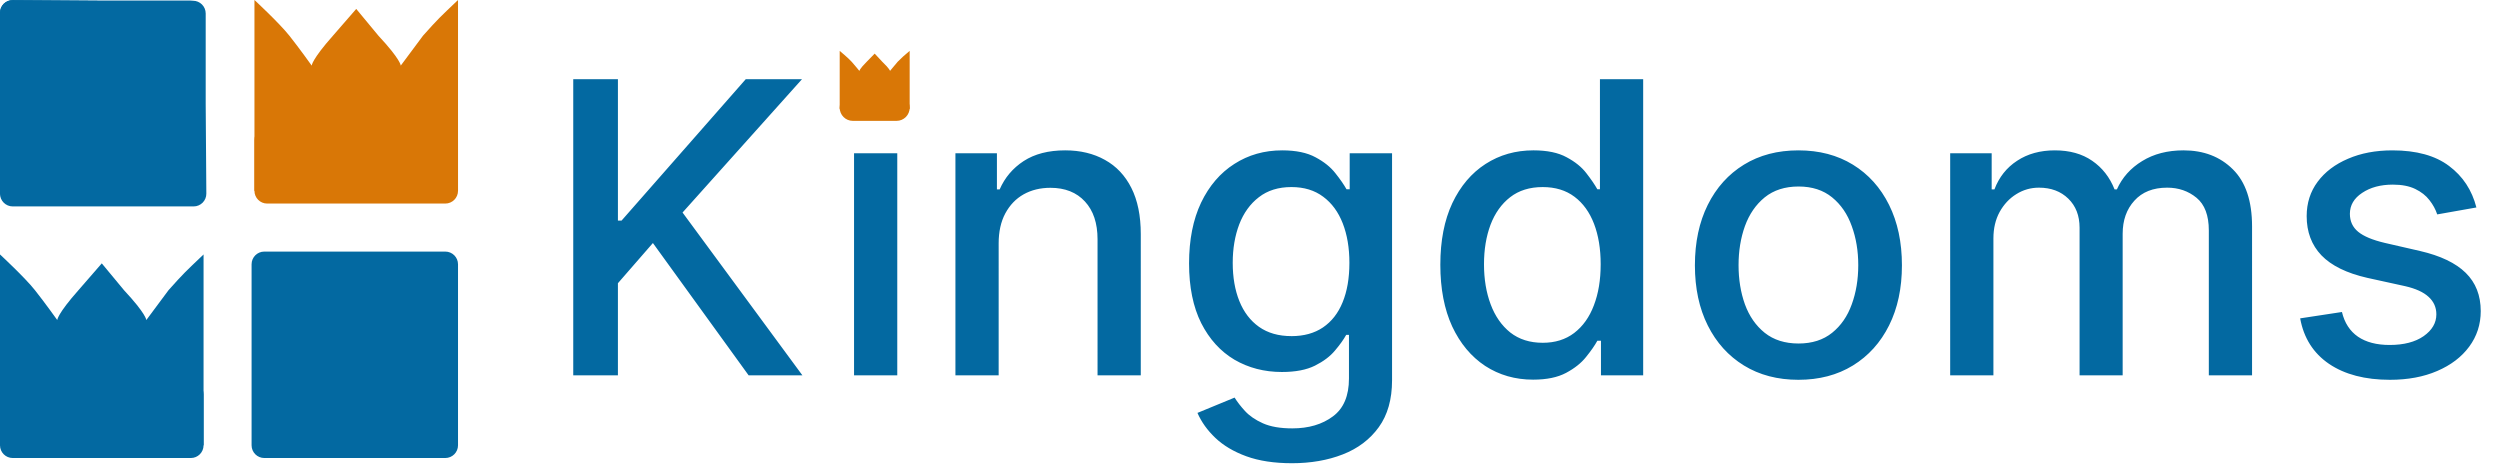 <svg width="393" height="73" fill="none" xmlns="http://www.w3.org/2000/svg">
  <path d="M0 16v14c0 1.105.895 2 2 2h27.986c1.11 0 2.008-.904 2-2.014l-.1-13.871V2.114c0-1.105-.895-2-2-2h-14L2.014.014C.904.007 0 .904 0 2.014V16Z" fill="#0369A1"/>
  <path d="M40 15.028V30h32V0c-2.943 2.812-3 2.812-5.5 5.607L63 10.312s0-.937-3.5-4.687L56 1.402l-3.657 4.206C49 9.375 49 10.312 49 10.312s-1.9-2.669-3.5-4.687S40 0 40 0v15.028Z" fill="#D97706"/>
  <path d="M0 55.028V70h32V40c-2.943 2.812-3 2.812-5.5 5.607L23 50.312s0-.938-3.5-4.688l-3.5-4.223-3.657 4.206C9 49.375 9 50.312 9 50.312s-1.9-2.669-3.5-4.688C3.9 43.606 0 40 0 40v15.028Z" fill="#0369A1"/>
  <path d="M40 26v4c0 1.105.895 2 2 2h28c1.105 0 2-.895 2-2v-8c0-1.105-.895-2-2-2H42c-1.105 0-2 .895-2 2v4Z" fill="#D97706"/>
  <path d="M0 66v4c0 1.105.895 2 2 2h28c1.105 0 2-.895 2-2v-8c0-1.105-.895-2-2-2H2c-1.105 0-2 .895-2 2v4Zm0-49.775v14.225c0 1.105.895 2 2 2h28.436c1.11 0 2.008-.904 2-2.014l-.101-14.095V2.116c0-1.105-.895-2-2-2H16.11L2.014.014C.904.006 0 .904 0 2.014V16.225Zm39.549 39.549V70c0 1.105.895 2 2 2H70c1.105 0 2-.895 2-2V41.549c0-1.105-.895-2-2-2H41.549c-1.105 0-2 .895-2 2v14.225ZM90.114 59V12.454h7.023v22.227h.568l19.523-22.227h8.841l-18.773 20.955L126.136 59h-8.454l-15.046-20.796-5.5 6.318V59h-7.023Zm44.142 0V24.091h6.795V59h-6.795Zm3.432-40.295c-1.182 0-2.197-.394-3.046-1.182-.833-.803-1.25-1.758-1.25-2.864 0-1.121.417-2.076 1.25-2.864.849-.803 1.864-1.205 3.046-1.205 1.181 0 2.189.402 3.022 1.205.849.788 1.273 1.742 1.273 2.864 0 1.106-.424 2.061-1.273 2.864-.833.788-1.841 1.182-3.022 1.182Zm19.301 19.568V59h-6.796V24.091h6.523v5.682h.432c.803-1.849 2.06-3.333 3.772-4.455 1.728-1.121 3.902-1.682 6.523-1.682 2.379 0 4.462.5 6.25 1.5 1.788.985 3.174 2.454 4.159 4.409.985 1.954 1.478 4.371 1.478 7.25V59h-6.796V37.614c0-2.53-.659-4.508-1.977-5.932-1.318-1.439-3.129-2.159-5.432-2.159-1.576 0-2.977.341-4.205 1.023-1.212.682-2.174 1.682-2.886 3-.697 1.303-1.045 2.879-1.045 4.727Zm46.091 34.545c-2.773 0-5.16-.364-7.16-1.091-1.984-.727-3.606-1.689-4.863-2.886-1.258-1.197-2.197-2.508-2.818-3.932L194.08 62.5c.409.667.954 1.371 1.636 2.114.697.758 1.636 1.402 2.818 1.932 1.197.53 2.735.795 4.614.795 2.575 0 4.704-.629 6.386-1.886 1.682-1.242 2.523-3.227 2.523-5.955v-6.864h-.432c-.409.742-1 1.568-1.773 2.477-.757.909-1.803 1.697-3.136 2.364-1.333.667-3.068 1-5.205 1-2.757 0-5.242-.644-7.454-1.932-2.197-1.303-3.94-3.22-5.227-5.75-1.273-2.546-1.91-5.674-1.91-9.386 0-3.712.629-6.894 1.887-9.546 1.273-2.651 3.015-4.682 5.227-6.091 2.212-1.424 4.72-2.136 7.523-2.136 2.166 0 3.916.364 5.25 1.091 1.333.712 2.371 1.545 3.113 2.5.758.955 1.341 1.795 1.75 2.523h.5v-5.659h6.66v35.682c0 3-.697 5.462-2.091 7.386-1.394 1.924-3.281 3.349-5.659 4.273-2.364.924-5.031 1.386-8 1.386Zm-.069-19.977c1.955 0 3.606-.455 4.955-1.364 1.364-.924 2.394-2.243 3.091-3.955.712-1.727 1.068-3.795 1.068-6.205 0-2.349-.348-4.417-1.045-6.205-.697-1.788-1.72-3.182-3.069-4.182-1.348-1.015-3.015-1.523-5-1.523-2.045 0-3.75.53-5.113 1.591-1.364 1.046-2.394 2.47-3.091 4.273-.682 1.803-1.023 3.818-1.023 6.045 0 2.288.349 4.295 1.046 6.023.697 1.727 1.727 3.076 3.09 4.045 1.379.97 3.076 1.454 5.091 1.454Zm38 6.841c-2.818 0-5.333-.72-7.545-2.159-2.197-1.454-3.924-3.523-5.182-6.205-1.242-2.697-1.864-5.932-1.864-9.705 0-3.773.629-7 1.887-9.682 1.273-2.682 3.015-4.735 5.227-6.159 2.212-1.424 4.72-2.136 7.523-2.136 2.166 0 3.909.364 5.227 1.091 1.333.712 2.364 1.545 3.091 2.5.742.955 1.318 1.795 1.727 2.523h.409V12.454h6.796V59h-6.637v-5.432h-.568c-.409.742-1 1.591-1.772 2.545-.758.955-1.803 1.788-3.137 2.5-1.333.712-3.06 1.068-5.182 1.068Zm1.5-5.795c1.955 0 3.606-.515 4.955-1.546 1.364-1.045 2.394-2.492 3.091-4.341.712-1.849 1.068-4 1.068-6.455 0-2.424-.348-4.545-1.045-6.364s-1.72-3.235-3.069-4.25c-1.348-1.015-3.015-1.523-5-1.523-2.045 0-3.75.53-5.113 1.591-1.364 1.061-2.394 2.508-3.091 4.341-.682 1.833-1.023 3.901-1.023 6.205 0 2.333.349 4.432 1.046 6.295.697 1.864 1.727 3.341 3.09 4.432 1.379 1.076 3.076 1.614 5.091 1.614Zm40.199 5.818c-3.272 0-6.129-.75-8.568-2.25s-4.333-3.598-5.682-6.295c-1.348-2.697-2.022-5.848-2.022-9.455 0-3.621.674-6.788 2.022-9.5 1.349-2.712 3.243-4.818 5.682-6.318 2.439-1.5 5.296-2.25 8.568-2.25 3.273 0 6.129.75 8.568 2.25 2.44 1.5 4.334 3.606 5.682 6.318 1.349 2.712 2.023 5.879 2.023 9.5 0 3.606-.674 6.758-2.023 9.455-1.348 2.697-3.242 4.795-5.682 6.295-2.439 1.5-5.295 2.25-8.568 2.25ZM282.733 54c2.121 0 3.879-.561 5.273-1.682 1.394-1.121 2.424-2.614 3.091-4.477.681-1.864 1.022-3.917 1.022-6.159 0-2.227-.341-4.273-1.022-6.136-.667-1.879-1.697-3.386-3.091-4.523-1.394-1.136-3.152-1.704-5.273-1.704-2.136 0-3.909.568-5.318 1.704-1.394 1.136-2.432 2.644-3.114 4.523-.667 1.864-1 3.909-1 6.136 0 2.242.333 4.295 1 6.159.682 1.864 1.72 3.356 3.114 4.477C278.824 53.439 280.597 54 282.733 54Zm23.835 5V24.091h6.523v5.682h.432c.727-1.924 1.916-3.424 3.568-4.5 1.651-1.091 3.629-1.636 5.932-1.636 2.333 0 4.288.545 5.863 1.636 1.591 1.091 2.766 2.591 3.523 4.5h.364c.833-1.864 2.159-3.349 3.977-4.455 1.818-1.121 3.985-1.682 6.5-1.682 3.167 0 5.75.992 7.75 2.977 2.015 1.985 3.023 4.977 3.023 8.977V59h-6.796V36.227c0-2.364-.644-4.076-1.932-5.136-1.287-1.061-2.825-1.591-4.613-1.591-2.212 0-3.932.682-5.159 2.046-1.228 1.348-1.841 3.083-1.841 5.205V59h-6.773V35.795c0-1.894-.591-3.417-1.773-4.568-1.181-1.151-2.719-1.727-4.613-1.727-1.288 0-2.478.341-3.568 1.023-1.076.667-1.947 1.599-2.614 2.796-.652 1.197-.977 2.583-.977 4.159V59h-6.796Zm82.722-26.386-6.159 1.091c-.258-.788-.667-1.538-1.228-2.25-.545-.712-1.287-1.295-2.227-1.75-.939-.455-2.113-.682-3.523-.682-1.924 0-3.53.432-4.818 1.296-1.288.849-1.932 1.947-1.932 3.295 0 1.167.432 2.106 1.296 2.818.864.712 2.257 1.296 4.182 1.75l5.545 1.273c3.212.743 5.606 1.886 7.182 3.432 1.576 1.545 2.364 3.553 2.364 6.023 0 2.091-.606 3.954-1.819 5.591-1.197 1.621-2.871 2.894-5.022 3.818-2.137.924-4.614 1.386-7.432 1.386-3.909 0-7.099-.833-9.568-2.5-2.47-1.682-3.985-4.068-4.546-7.159l6.568-1c.41 1.712 1.25 3.007 2.523 3.886 1.273.864 2.932 1.296 4.977 1.296 2.228 0 4.008-.462 5.341-1.386 1.334-.939 2-2.083 2-3.432 0-1.091-.409-2.008-1.227-2.75-.803-.742-2.038-1.303-3.705-1.682l-5.909-1.296c-3.257-.742-5.666-1.924-7.227-3.545-1.545-1.621-2.318-3.674-2.318-6.159 0-2.061.576-3.864 1.727-5.409 1.152-1.546 2.743-2.75 4.773-3.614 2.03-.879 4.356-1.318 6.977-1.318 3.773 0 6.743.818 8.909 2.454 2.167 1.621 3.599 3.796 4.296 6.523Z" fill="#0369A1"/>
  <path d="M132 12.592v4.575h11V8c-1.012.859-1.031.859-1.891 1.713l-1.203 1.438s0-.286-1.203-1.432L137.5 8.428l-1.257 1.285c-1.149 1.151-1.149 1.438-1.149 1.438s-.653-.816-1.203-1.432c-.55-.617-1.891-1.719-1.891-1.719v4.592Z" fill="#D97706"/>
  <path d="M132 16.938c0 1.139.923 2.062 2.063 2.062h6.875c1.139 0 2.062-.923 2.062-2.062s-.923-2.062-2.062-2.062h-6.875c-1.14 0-2.063.923-2.063 2.062Z" fill="#D97706"/>
</svg>
